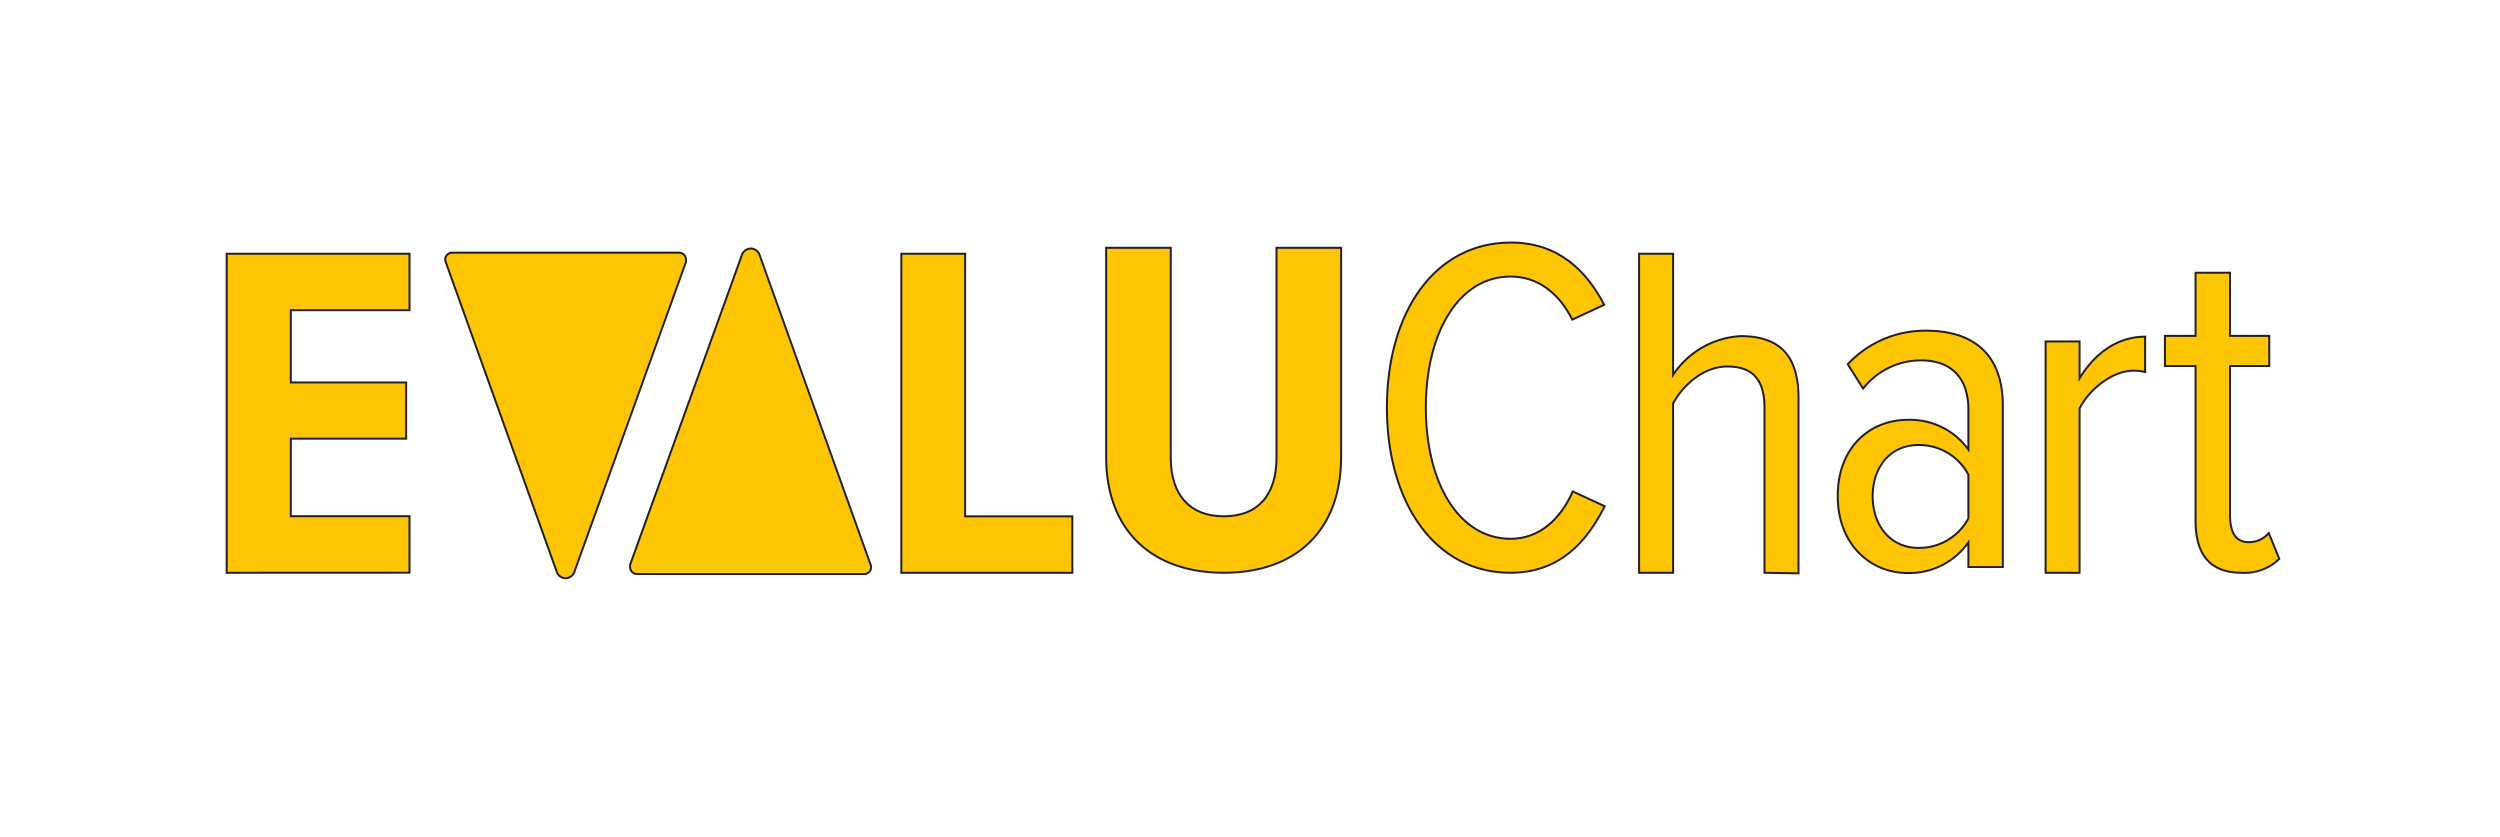 <svg id="Layer_1" data-name="Layer 1" xmlns="http://www.w3.org/2000/svg" viewBox="0 0 313.43 104.99"><defs><style>.cls-1{fill:#fec503;stroke:#231f20;stroke-miterlimit:10;stroke-width:0.25px;}</style></defs><title>Evaluchart3 yel 25</title><path class="cls-1" d="M86,32.54a.86.86,0,0,0-.86-.86H56.68a.86.86,0,0,0-.86.86.85.85,0,0,0,.06.31h0L69.83,71.77h0a1.16,1.16,0,0,0,.57.6,1.09,1.09,0,0,0,1,0,1.16,1.16,0,0,0,.58-.59h0L86,32.85h0A.85.85,0,0,0,86,32.54Z"/><path class="cls-1" d="M79,71.11a.86.86,0,0,0,.86.86h28.49a.86.86,0,0,0,.86-.86.85.85,0,0,0-.06-.31h0L95.2,31.88h0a1.16,1.16,0,0,0-.57-.6,1.09,1.09,0,0,0-1,0,1.16,1.16,0,0,0-.58.59h0L79,70.8h0A.85.85,0,0,0,79,71.11Z"/><path class="cls-1" d="M28.42,71.81v-40H51.34v7.08H36.46v9.06H50.92V55H36.46v9.72H51.34v7.08Z"/><path class="cls-1" d="M113,71.81v-40h8V64.73h13.44v7.08Z"/><path class="cls-1" d="M138.68,57.29V31.07h8.1V57.35c0,4.74,2.4,7.38,6.66,7.38s6.6-2.64,6.6-7.38V31.07h8.1V57.29c0,9.24-5.7,14.52-14.7,14.52S138.68,66.53,138.68,57.29Z"/><path class="cls-1" d="M173.88,51.11c0-12,6-20.7,15.54-20.7,6.06,0,9.54,3.66,11.7,7.8l-4,1.86c-1.62-3.24-4.26-5.4-7.74-5.4-6.48,0-10.62,7-10.62,16.44s4.14,16.44,10.62,16.44c3.66,0,6.3-2.52,7.8-5.94l4,1.86c-2.22,4.44-5.64,8.34-11.82,8.34C179.88,71.81,173.88,63,173.88,51.11Z"/><path class="cls-1" d="M221.22,71.81V51.11c0-3.84-1.8-5.16-4.68-5.16s-5.46,2.22-6.78,4.62V71.81H205.5v-40h4.26V47a10.87,10.87,0,0,1,8.46-4.86c4.92,0,7.26,2.46,7.26,7.74v22Z"/><path class="cls-1" d="M246.78,71.09V68a9.06,9.06,0,0,1-7.62,3.84c-4.68,0-8.76-3.6-8.76-9.66s4-9.54,8.76-9.54a9,9,0,0,1,7.62,3.72v-5c0-4-2.16-6.18-5.94-6.18a9.22,9.22,0,0,0-7.26,3.54l-1.92-3.06a13.27,13.27,0,0,1,9.84-4.2c5.76,0,9.6,2.82,9.6,9.42V71.09Zm0-6.06V59.51a7,7,0,0,0-6.24-3.72c-3.6,0-5.76,2.82-5.76,6.42s2.16,6.48,5.76,6.48A7,7,0,0,0,246.78,65Z"/><path class="cls-1" d="M256.46,71.81v-29h4.26v4.62c1.86-3.06,4.68-5.22,8.22-5.22v4.44a5.91,5.91,0,0,0-1.44-.18c-2.64,0-5.58,2.34-6.78,4.74V71.81Z"/><path class="cls-1" d="M275.26,65.27V45.89h-3.84V42.11h3.84V34.19h4.32v7.92h4.92v3.78h-4.92v18.6c0,2.22.66,3.48,2.34,3.48a3.24,3.24,0,0,0,2.52-1.14l1.32,3.24a6.23,6.23,0,0,1-4.68,1.74C277.12,71.81,275.26,69.59,275.26,65.27Z"/></svg>
